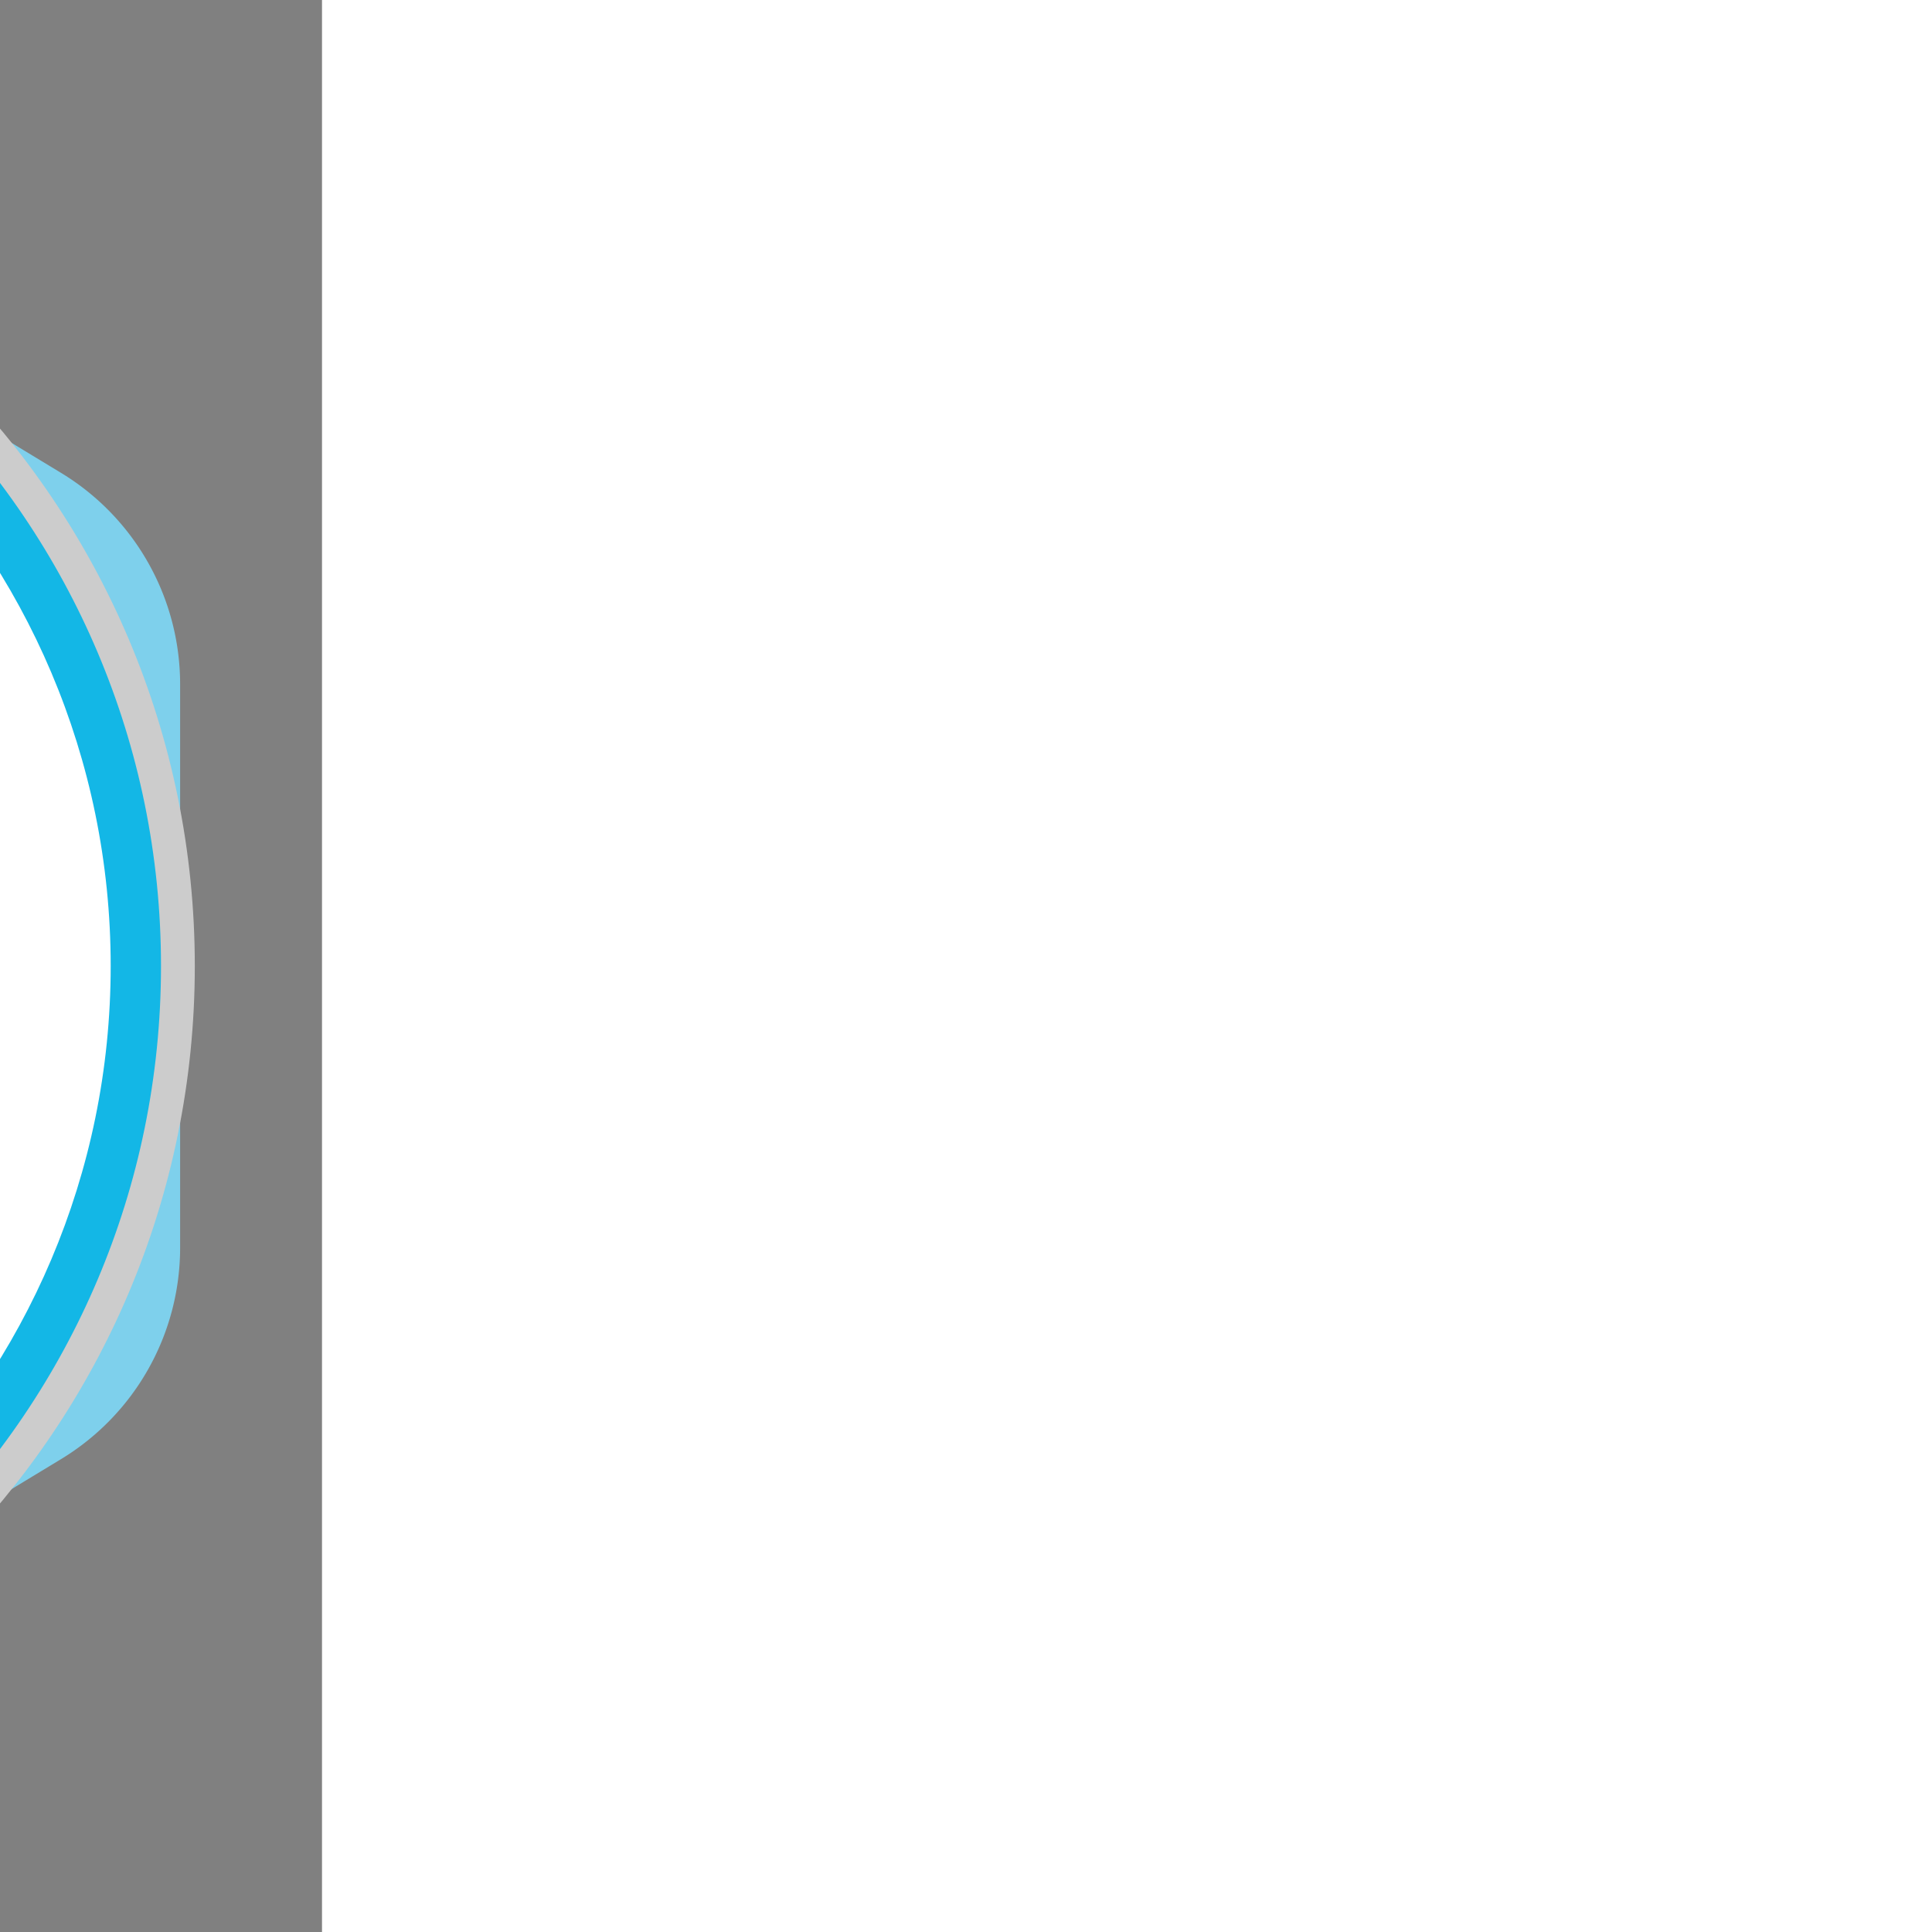 <!DOCTYPE svg PUBLIC "-//W3C//DTD SVG 1.1//EN" "http://www.w3.org/Graphics/SVG/1.1/DTD/svg11.dtd">
<!-- Uploaded to: SVG Repo, www.svgrepo.com, Transformed by: SVG Repo Mixer Tools -->
<svg height="800px" width="800px" version="1.1" id="Layer_1" xmlns="http://www.w3.org/2000/svg" xmlns:xlink="http://www.w3.org/1999/xlink" viewBox="-51.2 -51.2 614.40 614.40" xml:space="preserve" fill="#000000" transform="rotate(0)matrix(-1, 0, 0, 1, 0, 0)">
<rect x="-51.2" y="-51.2" width="614.40" height="614.40" fill="#808080" stroke="none"/>
<g id="SVGRepo_bgCarrier" stroke-width="0" transform="translate(23.04,23.04), scale(0.91)">
<path transform="translate(-51.2, -51.2), scale(38.4)" fill="#7ed0ec" d="M9.166.33a2.25 2.25 0 00-2.332 0l-5.25 3.182A2.25 2.25 0 00.5 5.436v5.128a2.25 2.25 0 001.084 1.924l5.25 3.182a2.25 2.25 0 002.332 0l5.25-3.182a2.25 2.25 0 001.084-1.924V5.436a2.25 2.25 0 00-1.084-1.924L9.166.33z" strokewidth="0"/>
</g>
<g id="SVGRepo_tracerCarrier" stroke-linecap="round" stroke-linejoin="round" stroke="#CCCCCC" stroke-width="21.504"> <path style="fill:#ffffff;" d="M256,504C119.248,504,8,392.752,8,256S119.248,8,256,8s248,111.248,248,248S392.752,504,256,504z"/> <path style="fill:#13B7E6;" d="M256,16c132.336,0,240,107.664,240,240S388.336,496,256,496S16,388.336,16,256S123.664,16,256,16 M256,0C114.616,0,0,114.616,0,256s114.616,256,256,256s256-114.616,256-256S397.384,0,256,0L256,0z"/> <polygon points="218.864,207.624 197.184,143.92 141.048,143.92 141.048,126.896 209.488,126.896 235.112,202.168 "/> <polygon style="fill:#FFD67F;" points="177.28,193.328 415.368,193.328 369.984,319.736 216.928,319.736 "/> <ellipse cx="243.688" cy="367.176" rx="33.016" ry="32.776"/> <ellipse cx="343.272" cy="367.176" rx="33.016" ry="32.776"/> </g>
<g id="SVGRepo_iconCarrier"> <path style="fill:#ffffff;" d="M256,504C119.248,504,8,392.752,8,256S119.248,8,256,8s248,111.248,248,248S392.752,504,256,504z"/> <path style="fill:#13B7E6;" d="M256,16c132.336,0,240,107.664,240,240S388.336,496,256,496S16,388.336,16,256S123.664,16,256,16 M256,0C114.616,0,0,114.616,0,256s114.616,256,256,256s256-114.616,256-256S397.384,0,256,0L256,0z"/> <polygon points="218.864,207.624 197.184,143.92 141.048,143.92 141.048,126.896 209.488,126.896 235.112,202.168 "/> <polygon style="fill:#FFD67F;" points="177.28,193.328 415.368,193.328 369.984,319.736 216.928,319.736 "/> <ellipse cx="243.688" cy="367.176" rx="33.016" ry="32.776"/> <ellipse cx="343.272" cy="367.176" rx="33.016" ry="32.776"/> </g>
</svg>